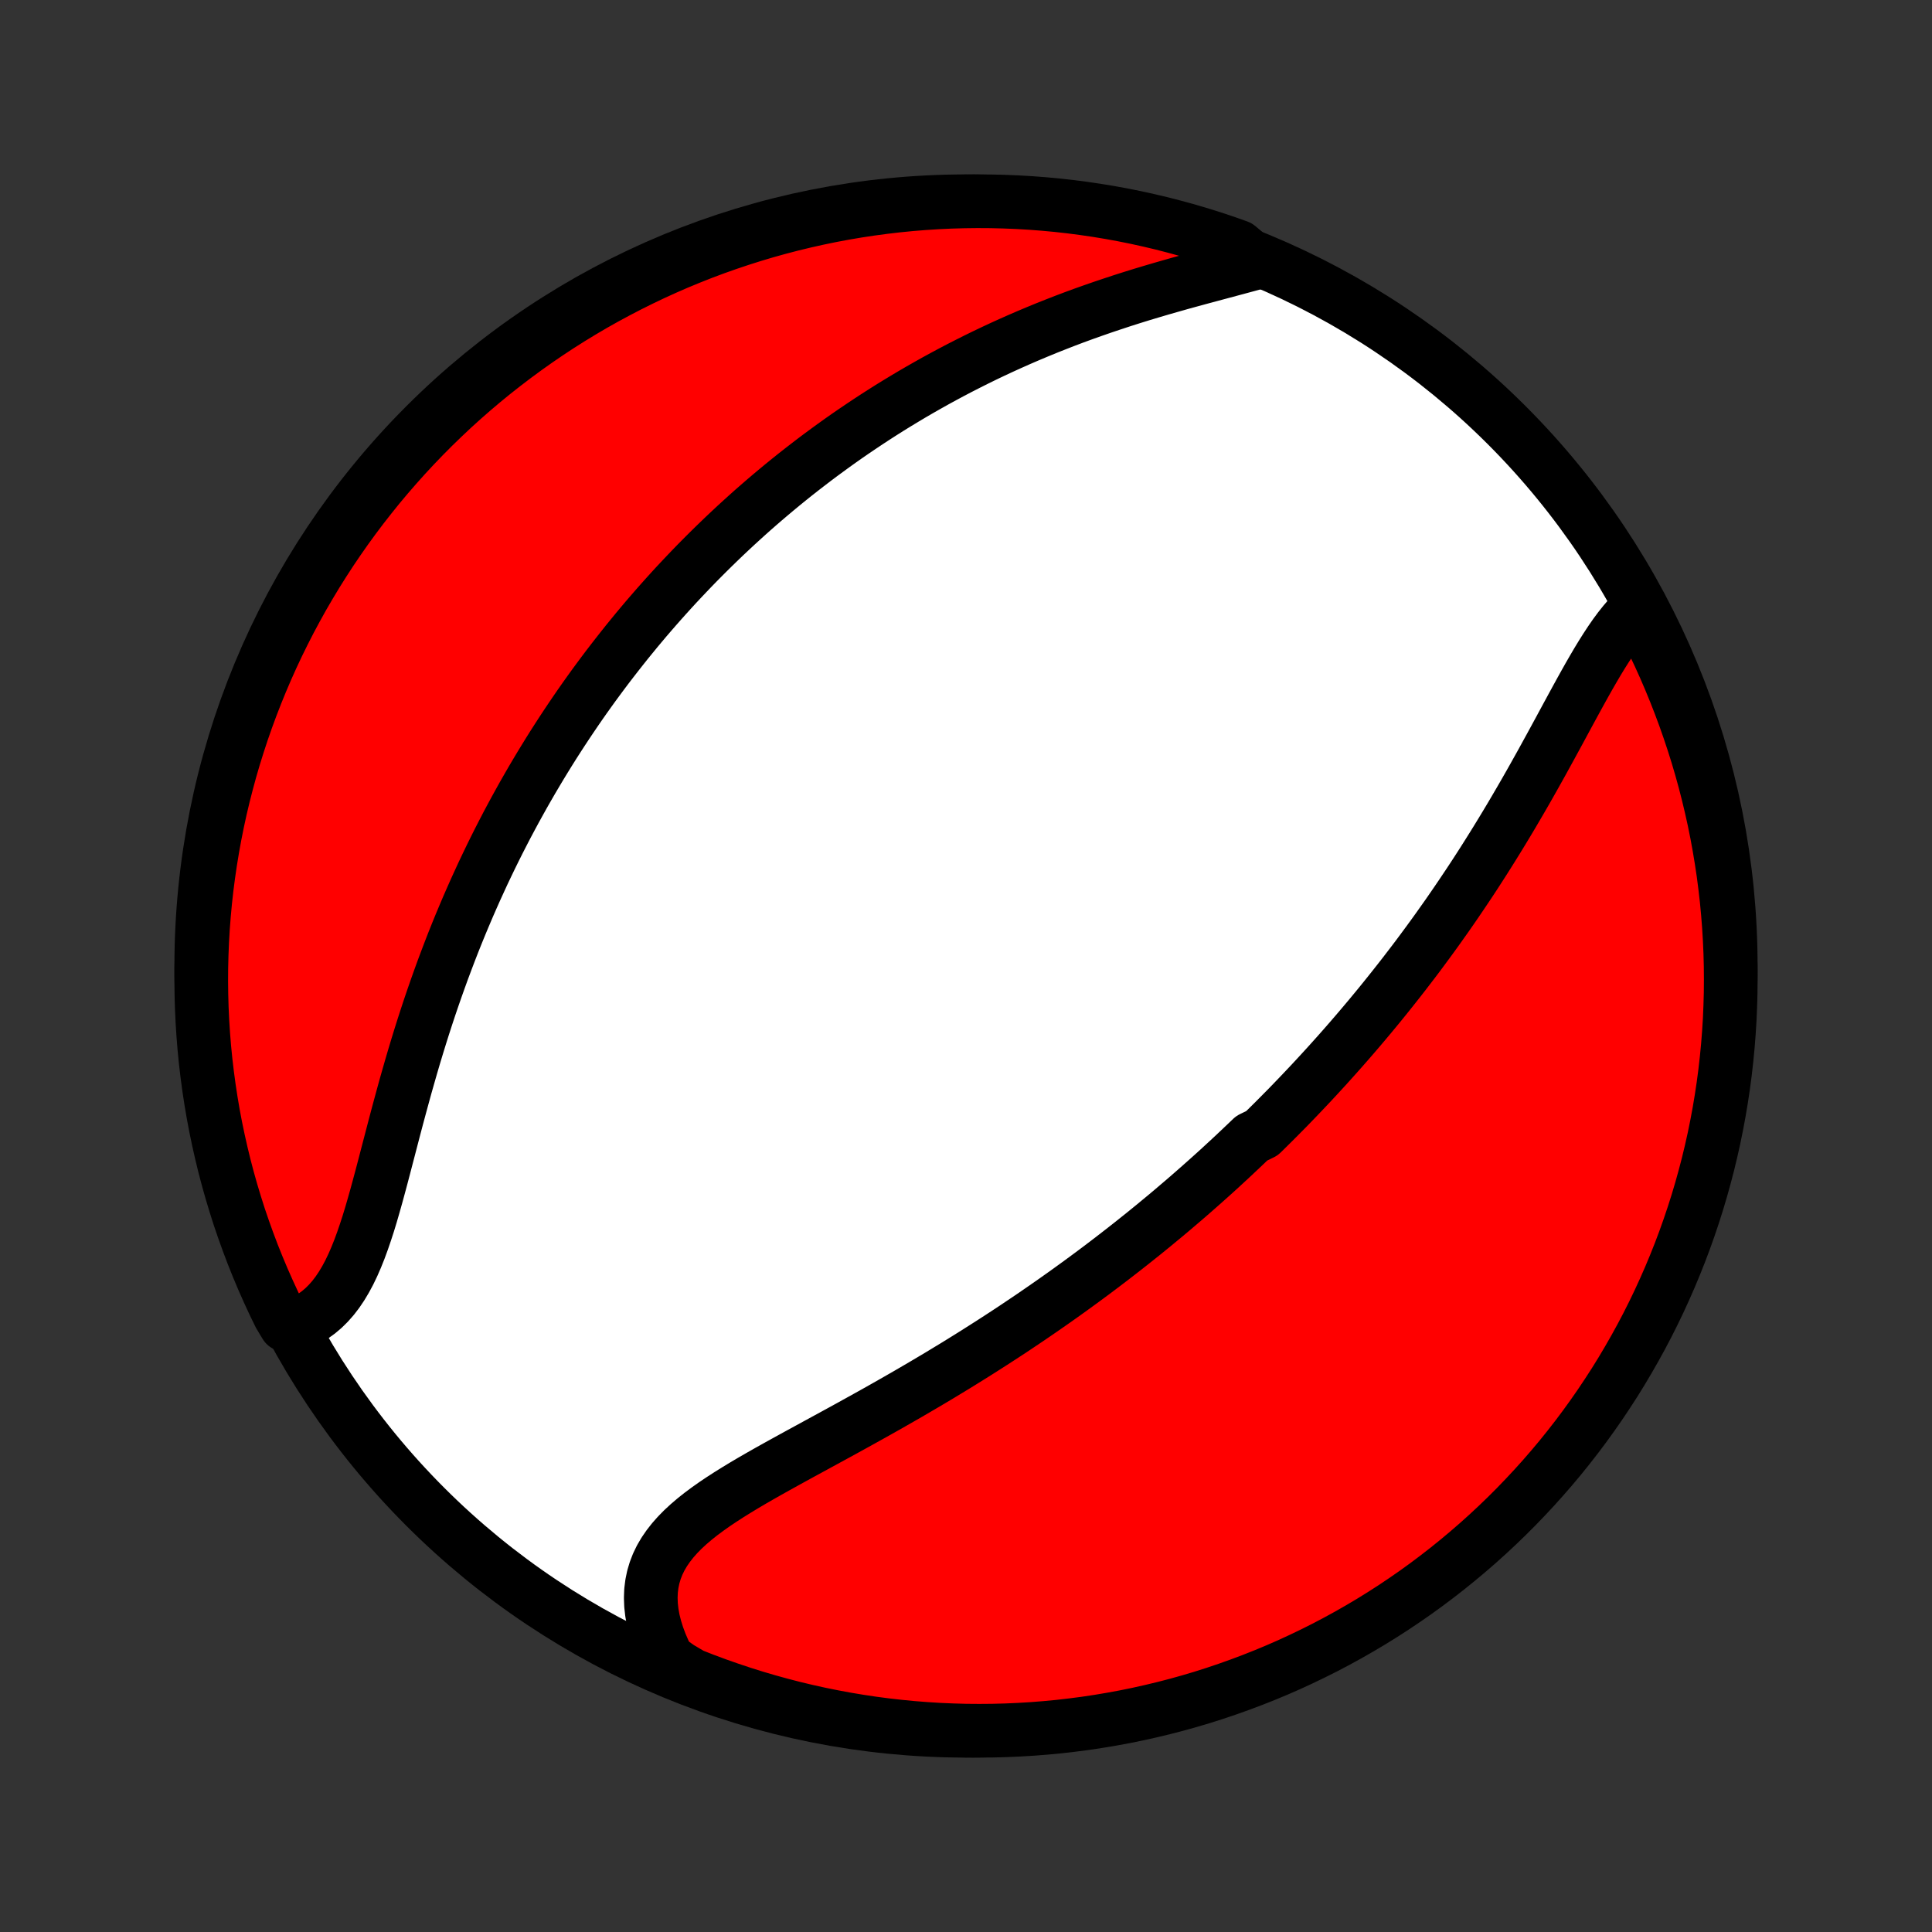 <?xml version="1.0" encoding="utf-8" standalone="no"?>
<!DOCTYPE svg PUBLIC "-//W3C//DTD SVG 1.1//EN"
  "http://www.w3.org/Graphics/SVG/1.1/DTD/svg11.dtd">
<!-- Created with matplotlib (http://matplotlib.org/) -->
<svg height="72pt" version="1.1" viewBox="0 0 72 72" width="72pt" xmlns="http://www.w3.org/2000/svg" xmlns:xlink="http://www.w3.org/1999/xlink">
 <rect x="0" y="0" width="72" height="72" fill="#333333" stroke="none"/>
 <defs>
  <style type="text/css">
*{stroke-linecap:butt;stroke-linejoin:round;}
  </style>
 </defs>
 <g id="figure_1">
  <g id="patch_1">
   <path d="
M0 72
L72 72
L72 0
L0 0
z
" style="fill:none;"/>
  </g>
  <g id="axes_1">
   <g id="PatchCollection_1">
    <defs>
     <path d="
M36 -7.5
C43.558 -7.5 50.808 -10.503 56.153 -15.848
C61.497 -21.192 64.5 -28.442 64.5 -36
C64.5 -43.558 61.497 -50.808 56.153 -56.153
C50.808 -61.497 43.558 -64.5 36 -64.5
C28.442 -64.5 21.192 -61.497 15.848 -56.153
C10.503 -50.808 7.5 -43.558 7.5 -36
C7.5 -28.442 10.503 -21.192 15.848 -15.848
C21.192 -10.503 28.442 -7.5 36 -7.5
z
" id="C0_0_a811fe30f3"/>
     <path d="
M61.066 -49.359
L60.881 -49.185
L60.701 -48.996
L60.526 -48.792
L60.354 -48.576
L60.186 -48.349
L60.021 -48.111
L59.858 -47.863
L59.697 -47.608
L59.537 -47.345
L59.379 -47.076
L59.221 -46.802
L59.064 -46.523
L58.907 -46.24
L58.75 -45.954
L58.593 -45.666
L58.435 -45.375
L58.277 -45.083
L58.119 -44.79
L57.959 -44.496
L57.799 -44.202
L57.638 -43.909
L57.477 -43.615
L57.314 -43.323
L57.151 -43.031
L56.987 -42.741
L56.822 -42.452
L56.656 -42.165
L56.489 -41.879
L56.322 -41.595
L56.154 -41.314
L55.985 -41.034
L55.815 -40.756
L55.645 -40.481
L55.474 -40.208
L55.303 -39.937
L55.131 -39.669
L54.959 -39.403
L54.786 -39.14
L54.612 -38.879
L54.438 -38.62
L54.264 -38.364
L54.09 -38.111
L53.915 -37.859
L53.739 -37.611
L53.564 -37.364
L53.388 -37.12
L53.212 -36.879
L53.035 -36.639
L52.859 -36.402
L52.682 -36.167
L52.504 -35.935
L52.327 -35.704
L52.149 -35.476
L51.971 -35.25
L51.793 -35.026
L51.615 -34.804
L51.436 -34.583
L51.257 -34.365
L51.078 -34.149
L50.898 -33.934
L50.718 -33.721
L50.538 -33.51
L50.358 -33.301
L50.177 -33.093
L49.996 -32.887
L49.814 -32.682
L49.632 -32.479
L49.45 -32.277
L49.267 -32.077
L49.084 -31.878
L48.9 -31.68
L48.716 -31.484
L48.531 -31.289
L48.346 -31.095
L48.16 -30.902
L47.974 -30.71
L47.786 -30.52
L47.598 -30.33
L47.41 -30.142
L47.22 -29.954
L47.03 -29.767
L46.648 -29.581
L46.455 -29.396
L46.261 -29.212
L46.066 -29.028
L45.871 -28.845
L45.674 -28.663
L45.477 -28.481
L45.278 -28.3
L45.078 -28.12
L44.876 -27.94
L44.674 -27.761
L44.47 -27.582
L44.265 -27.403
L44.058 -27.225
L43.85 -27.048
L43.641 -26.87
L43.43 -26.693
L43.217 -26.517
L43.003 -26.34
L42.787 -26.164
L42.57 -25.988
L42.35 -25.813
L42.129 -25.637
L41.906 -25.462
L41.681 -25.287
L41.455 -25.112
L41.226 -24.937
L40.995 -24.762
L40.762 -24.587
L40.527 -24.413
L40.289 -24.238
L40.05 -24.064
L39.808 -23.889
L39.564 -23.715
L39.317 -23.54
L39.068 -23.366
L38.817 -23.192
L38.563 -23.017
L38.307 -22.843
L38.048 -22.669
L37.787 -22.494
L37.523 -22.32
L37.256 -22.146
L36.987 -21.972
L36.715 -21.798
L36.441 -21.624
L36.164 -21.45
L35.884 -21.276
L35.602 -21.102
L35.317 -20.929
L35.03 -20.755
L34.74 -20.582
L34.448 -20.409
L34.153 -20.236
L33.856 -20.063
L33.557 -19.891
L33.256 -19.719
L32.953 -19.547
L32.648 -19.375
L32.341 -19.204
L32.033 -19.033
L31.724 -18.862
L31.413 -18.691
L31.102 -18.521
L30.79 -18.351
L30.478 -18.181
L30.167 -18.011
L29.856 -17.842
L29.546 -17.672
L29.237 -17.502
L28.93 -17.332
L28.626 -17.162
L28.325 -16.991
L28.028 -16.82
L27.735 -16.647
L27.448 -16.473
L27.167 -16.298
L26.893 -16.121
L26.626 -15.942
L26.369 -15.76
L26.121 -15.576
L25.885 -15.388
L25.66 -15.196
L25.448 -15
L25.251 -14.799
L25.069 -14.593
L24.903 -14.381
L24.754 -14.164
L24.623 -13.94
L24.511 -13.709
L24.419 -13.472
L24.346 -13.227
L24.294 -12.976
L24.262 -12.718
L24.252 -12.453
L24.262 -12.182
L24.293 -11.905
L24.344 -11.623
L24.416 -11.336
L24.507 -11.044
L24.617 -10.749
L24.746 -10.451
L24.893 -10.151
L25.318 -9.85
L25.78 -9.578
L26.246 -9.395
L26.715 -9.221
L27.187 -9.055
L27.661 -8.897
L28.138 -8.747
L28.617 -8.606
L29.099 -8.473
L29.582 -8.348
L30.068 -8.232
L30.555 -8.124
L31.045 -8.025
L31.535 -7.934
L32.027 -7.852
L32.52 -7.778
L33.014 -7.713
L33.51 -7.657
L34.005 -7.609
L34.502 -7.57
L34.999 -7.539
L35.496 -7.518
L35.993 -7.504
L36.491 -7.5
L36.988 -7.504
L37.485 -7.517
L37.981 -7.539
L38.477 -7.569
L38.972 -7.608
L39.467 -7.655
L39.96 -7.712
L40.452 -7.776
L40.943 -7.85
L41.432 -7.932
L41.919 -8.022
L42.405 -8.121
L42.888 -8.229
L43.37 -8.345
L43.849 -8.469
L44.326 -8.602
L44.801 -8.743
L45.273 -8.893
L45.741 -9.051
L46.207 -9.217
L46.67 -9.391
L47.13 -9.573
L47.586 -9.763
L48.039 -9.961
L48.488 -10.168
L48.933 -10.382
L49.374 -10.603
L49.811 -10.833
L50.244 -11.07
L50.673 -11.315
L51.097 -11.567
L51.517 -11.827
L51.932 -12.094
L52.342 -12.369
L52.747 -12.65
L53.147 -12.939
L53.541 -13.235
L53.931 -13.538
L54.314 -13.847
L54.693 -14.164
L55.065 -14.486
L55.432 -14.816
L55.793 -15.152
L56.148 -15.494
L56.497 -15.843
L56.839 -16.198
L57.175 -16.558
L57.505 -16.925
L57.828 -17.297
L58.145 -17.675
L58.454 -18.059
L58.757 -18.448
L59.053 -18.843
L59.342 -19.243
L59.624 -19.648
L59.898 -20.058
L60.166 -20.472
L60.426 -20.892
L60.678 -21.316
L60.923 -21.744
L61.161 -22.177
L61.391 -22.614
L61.613 -23.055
L61.827 -23.5
L62.033 -23.949
L62.232 -24.402
L62.422 -24.858
L62.605 -25.318
L62.779 -25.78
L62.945 -26.246
L63.103 -26.715
L63.253 -27.187
L63.394 -27.661
L63.527 -28.138
L63.652 -28.617
L63.768 -29.099
L63.876 -29.582
L63.975 -30.068
L64.066 -30.555
L64.148 -31.045
L64.222 -31.535
L64.287 -32.027
L64.343 -32.52
L64.391 -33.014
L64.43 -33.51
L64.461 -34.005
L64.482 -34.502
L64.496 -34.999
L64.5 -35.496
L64.496 -35.993
L64.483 -36.491
L64.461 -36.988
L64.431 -37.485
L64.392 -37.981
L64.345 -38.477
L64.288 -38.972
L64.224 -39.467
L64.15 -39.96
L64.068 -40.452
L63.978 -40.943
L63.879 -41.432
L63.771 -41.919
L63.655 -42.405
L63.531 -42.888
L63.398 -43.37
L63.257 -43.849
L63.107 -44.326
L62.949 -44.801
L62.783 -45.273
L62.609 -45.741
L62.427 -46.207
L62.237 -46.67
L62.039 -47.13
L61.833 -47.586
L61.618 -48.039
L61.397 -48.488
z
" id="C0_1_64edc1466b"/>
     <path d="
M46.846 -62.218
L46.508 -62.124
L46.163 -62.031
L45.813 -61.937
L45.459 -61.842
L45.1 -61.746
L44.739 -61.649
L44.376 -61.55
L44.011 -61.45
L43.645 -61.346
L43.278 -61.241
L42.912 -61.133
L42.546 -61.023
L42.182 -60.91
L41.818 -60.794
L41.457 -60.675
L41.097 -60.554
L40.74 -60.43
L40.385 -60.304
L40.033 -60.175
L39.684 -60.043
L39.338 -59.908
L38.995 -59.772
L38.655 -59.632
L38.319 -59.491
L37.986 -59.347
L37.657 -59.201
L37.331 -59.053
L37.009 -58.903
L36.691 -58.751
L36.376 -58.597
L36.066 -58.441
L35.758 -58.284
L35.455 -58.125
L35.155 -57.964
L34.858 -57.802
L34.566 -57.638
L34.276 -57.473
L33.991 -57.307
L33.709 -57.139
L33.43 -56.97
L33.154 -56.8
L32.882 -56.628
L32.614 -56.456
L32.348 -56.282
L32.086 -56.107
L31.827 -55.932
L31.57 -55.755
L31.317 -55.577
L31.067 -55.398
L30.82 -55.218
L30.575 -55.038
L30.333 -54.856
L30.094 -54.673
L29.858 -54.49
L29.624 -54.306
L29.392 -54.12
L29.163 -53.934
L28.937 -53.747
L28.713 -53.559
L28.491 -53.37
L28.271 -53.18
L28.053 -52.989
L27.838 -52.797
L27.625 -52.604
L27.413 -52.41
L27.204 -52.215
L26.996 -52.019
L26.791 -51.822
L26.587 -51.624
L26.385 -51.425
L26.184 -51.224
L25.985 -51.023
L25.788 -50.82
L25.593 -50.616
L25.399 -50.411
L25.206 -50.205
L25.015 -49.997
L24.826 -49.788
L24.637 -49.577
L24.45 -49.365
L24.265 -49.152
L24.08 -48.937
L23.897 -48.72
L23.715 -48.502
L23.535 -48.282
L23.355 -48.061
L23.177 -47.837
L23 -47.612
L22.824 -47.386
L22.648 -47.157
L22.474 -46.926
L22.301 -46.693
L22.129 -46.459
L21.958 -46.222
L21.788 -45.983
L21.619 -45.742
L21.451 -45.498
L21.284 -45.252
L21.118 -45.004
L20.953 -44.754
L20.789 -44.501
L20.625 -44.245
L20.463 -43.987
L20.302 -43.726
L20.141 -43.462
L19.982 -43.196
L19.823 -42.927
L19.666 -42.655
L19.509 -42.38
L19.354 -42.102
L19.199 -41.821
L19.046 -41.537
L18.893 -41.25
L18.742 -40.959
L18.592 -40.666
L18.443 -40.369
L18.295 -40.068
L18.149 -39.765
L18.003 -39.458
L17.86 -39.147
L17.717 -38.834
L17.576 -38.516
L17.436 -38.196
L17.298 -37.871
L17.161 -37.544
L17.026 -37.213
L16.892 -36.878
L16.761 -36.541
L16.631 -36.199
L16.502 -35.855
L16.376 -35.507
L16.251 -35.156
L16.128 -34.802
L16.007 -34.446
L15.888 -34.086
L15.771 -33.724
L15.656 -33.359
L15.543 -32.992
L15.432 -32.623
L15.323 -32.252
L15.216 -31.879
L15.11 -31.506
L15.007 -31.131
L14.905 -30.756
L14.804 -30.381
L14.705 -30.006
L14.607 -29.631
L14.51 -29.259
L14.413 -28.888
L14.317 -28.519
L14.221 -28.154
L14.124 -27.793
L14.027 -27.436
L13.928 -27.085
L13.828 -26.74
L13.725 -26.402
L13.618 -26.073
L13.508 -25.752
L13.394 -25.442
L13.274 -25.142
L13.149 -24.855
L13.017 -24.58
L12.877 -24.319
L12.73 -24.073
L12.575 -23.843
L12.411 -23.629
L12.237 -23.432
L12.055 -23.252
L11.863 -23.09
L11.661 -22.945
L11.45 -22.82
L11.23 -22.712
L10.641 -22.622
L10.418 -22.994
L10.202 -23.438
L9.995 -23.887
L9.795 -24.339
L9.604 -24.794
L9.42 -25.253
L9.245 -25.716
L9.078 -26.181
L8.918 -26.649
L8.768 -27.121
L8.625 -27.595
L8.491 -28.071
L8.365 -28.55
L8.248 -29.032
L8.139 -29.515
L8.038 -30
L7.946 -30.487
L7.863 -30.976
L7.788 -31.467
L7.722 -31.958
L7.664 -32.451
L7.615 -32.945
L7.575 -33.44
L7.543 -33.936
L7.52 -34.433
L7.506 -34.929
L7.5 -35.427
L7.503 -35.924
L7.515 -36.421
L7.535 -36.919
L7.564 -37.416
L7.602 -37.912
L7.648 -38.408
L7.703 -38.904
L7.767 -39.398
L7.839 -39.891
L7.92 -40.383
L8.009 -40.874
L8.107 -41.364
L8.213 -41.851
L8.328 -42.337
L8.452 -42.821
L8.583 -43.303
L8.723 -43.783
L8.872 -44.26
L9.028 -44.735
L9.193 -45.207
L9.366 -45.676
L9.547 -46.142
L9.736 -46.606
L9.933 -47.066
L10.138 -47.523
L10.351 -47.976
L10.572 -48.425
L10.8 -48.871
L11.037 -49.313
L11.28 -49.751
L11.532 -50.184
L11.79 -50.613
L12.057 -51.038
L12.33 -51.459
L12.611 -51.874
L12.899 -52.285
L13.193 -52.69
L13.495 -53.091
L13.804 -53.486
L14.119 -53.877
L14.441 -54.261
L14.77 -54.64
L15.105 -55.014
L15.446 -55.381
L15.794 -55.743
L16.148 -56.099
L16.508 -56.448
L16.873 -56.792
L17.245 -57.129
L17.622 -57.459
L18.005 -57.783
L18.394 -58.101
L18.788 -58.411
L19.187 -58.715
L19.591 -59.012
L20 -59.302
L20.414 -59.585
L20.833 -59.861
L21.256 -60.129
L21.684 -60.39
L22.116 -60.644
L22.553 -60.89
L22.994 -61.128
L23.438 -61.359
L23.887 -61.582
L24.339 -61.798
L24.794 -62.005
L25.253 -62.205
L25.716 -62.396
L26.181 -62.58
L26.649 -62.755
L27.121 -62.922
L27.595 -63.081
L28.071 -63.232
L28.55 -63.375
L29.032 -63.509
L29.515 -63.635
L30 -63.752
L30.487 -63.861
L30.976 -63.962
L31.467 -64.054
L31.958 -64.137
L32.451 -64.212
L32.945 -64.278
L33.44 -64.336
L33.936 -64.385
L34.433 -64.425
L34.929 -64.457
L35.427 -64.48
L35.924 -64.494
L36.421 -64.5
L36.919 -64.497
L37.416 -64.485
L37.912 -64.465
L38.408 -64.436
L38.904 -64.398
L39.398 -64.352
L39.891 -64.297
L40.383 -64.233
L40.874 -64.161
L41.364 -64.08
L41.851 -63.991
L42.337 -63.893
L42.821 -63.786
L43.303 -63.672
L43.783 -63.548
L44.26 -63.417
L44.735 -63.277
L45.207 -63.129
L45.676 -62.972
L46.142 -62.807
z
" id="C0_2_d042f40001"/>
    </defs>
    <g clip-path="url(#p1bffca34e9)">
     <use style="fill:#ffffff;stroke:#000000;stroke-width:2.0;" x="0.0" xlink:href="#C0_0_a811fe30f3" y="72.0"/>
    </g>
    <g clip-path="url(#p1bffca34e9)">
     <use style="fill:#ff0000;stroke:#000000;stroke-width:2.0;" x="0.0" xlink:href="#C0_1_64edc1466b" y="72.0"/>
    </g>
    <g clip-path="url(#p1bffca34e9)">
     <use style="fill:#ff0000;stroke:#000000;stroke-width:2.0;" x="0.0" xlink:href="#C0_2_d042f40001" y="72.0"/>
    </g>
   </g>
  </g>
 </g>
 <defs>
  <clipPath id="p1bffca34e9">
   <rect height="72.0" width="72.0" x="0.0" y="0.0"/>
  </clipPath>
 </defs>
</svg>
